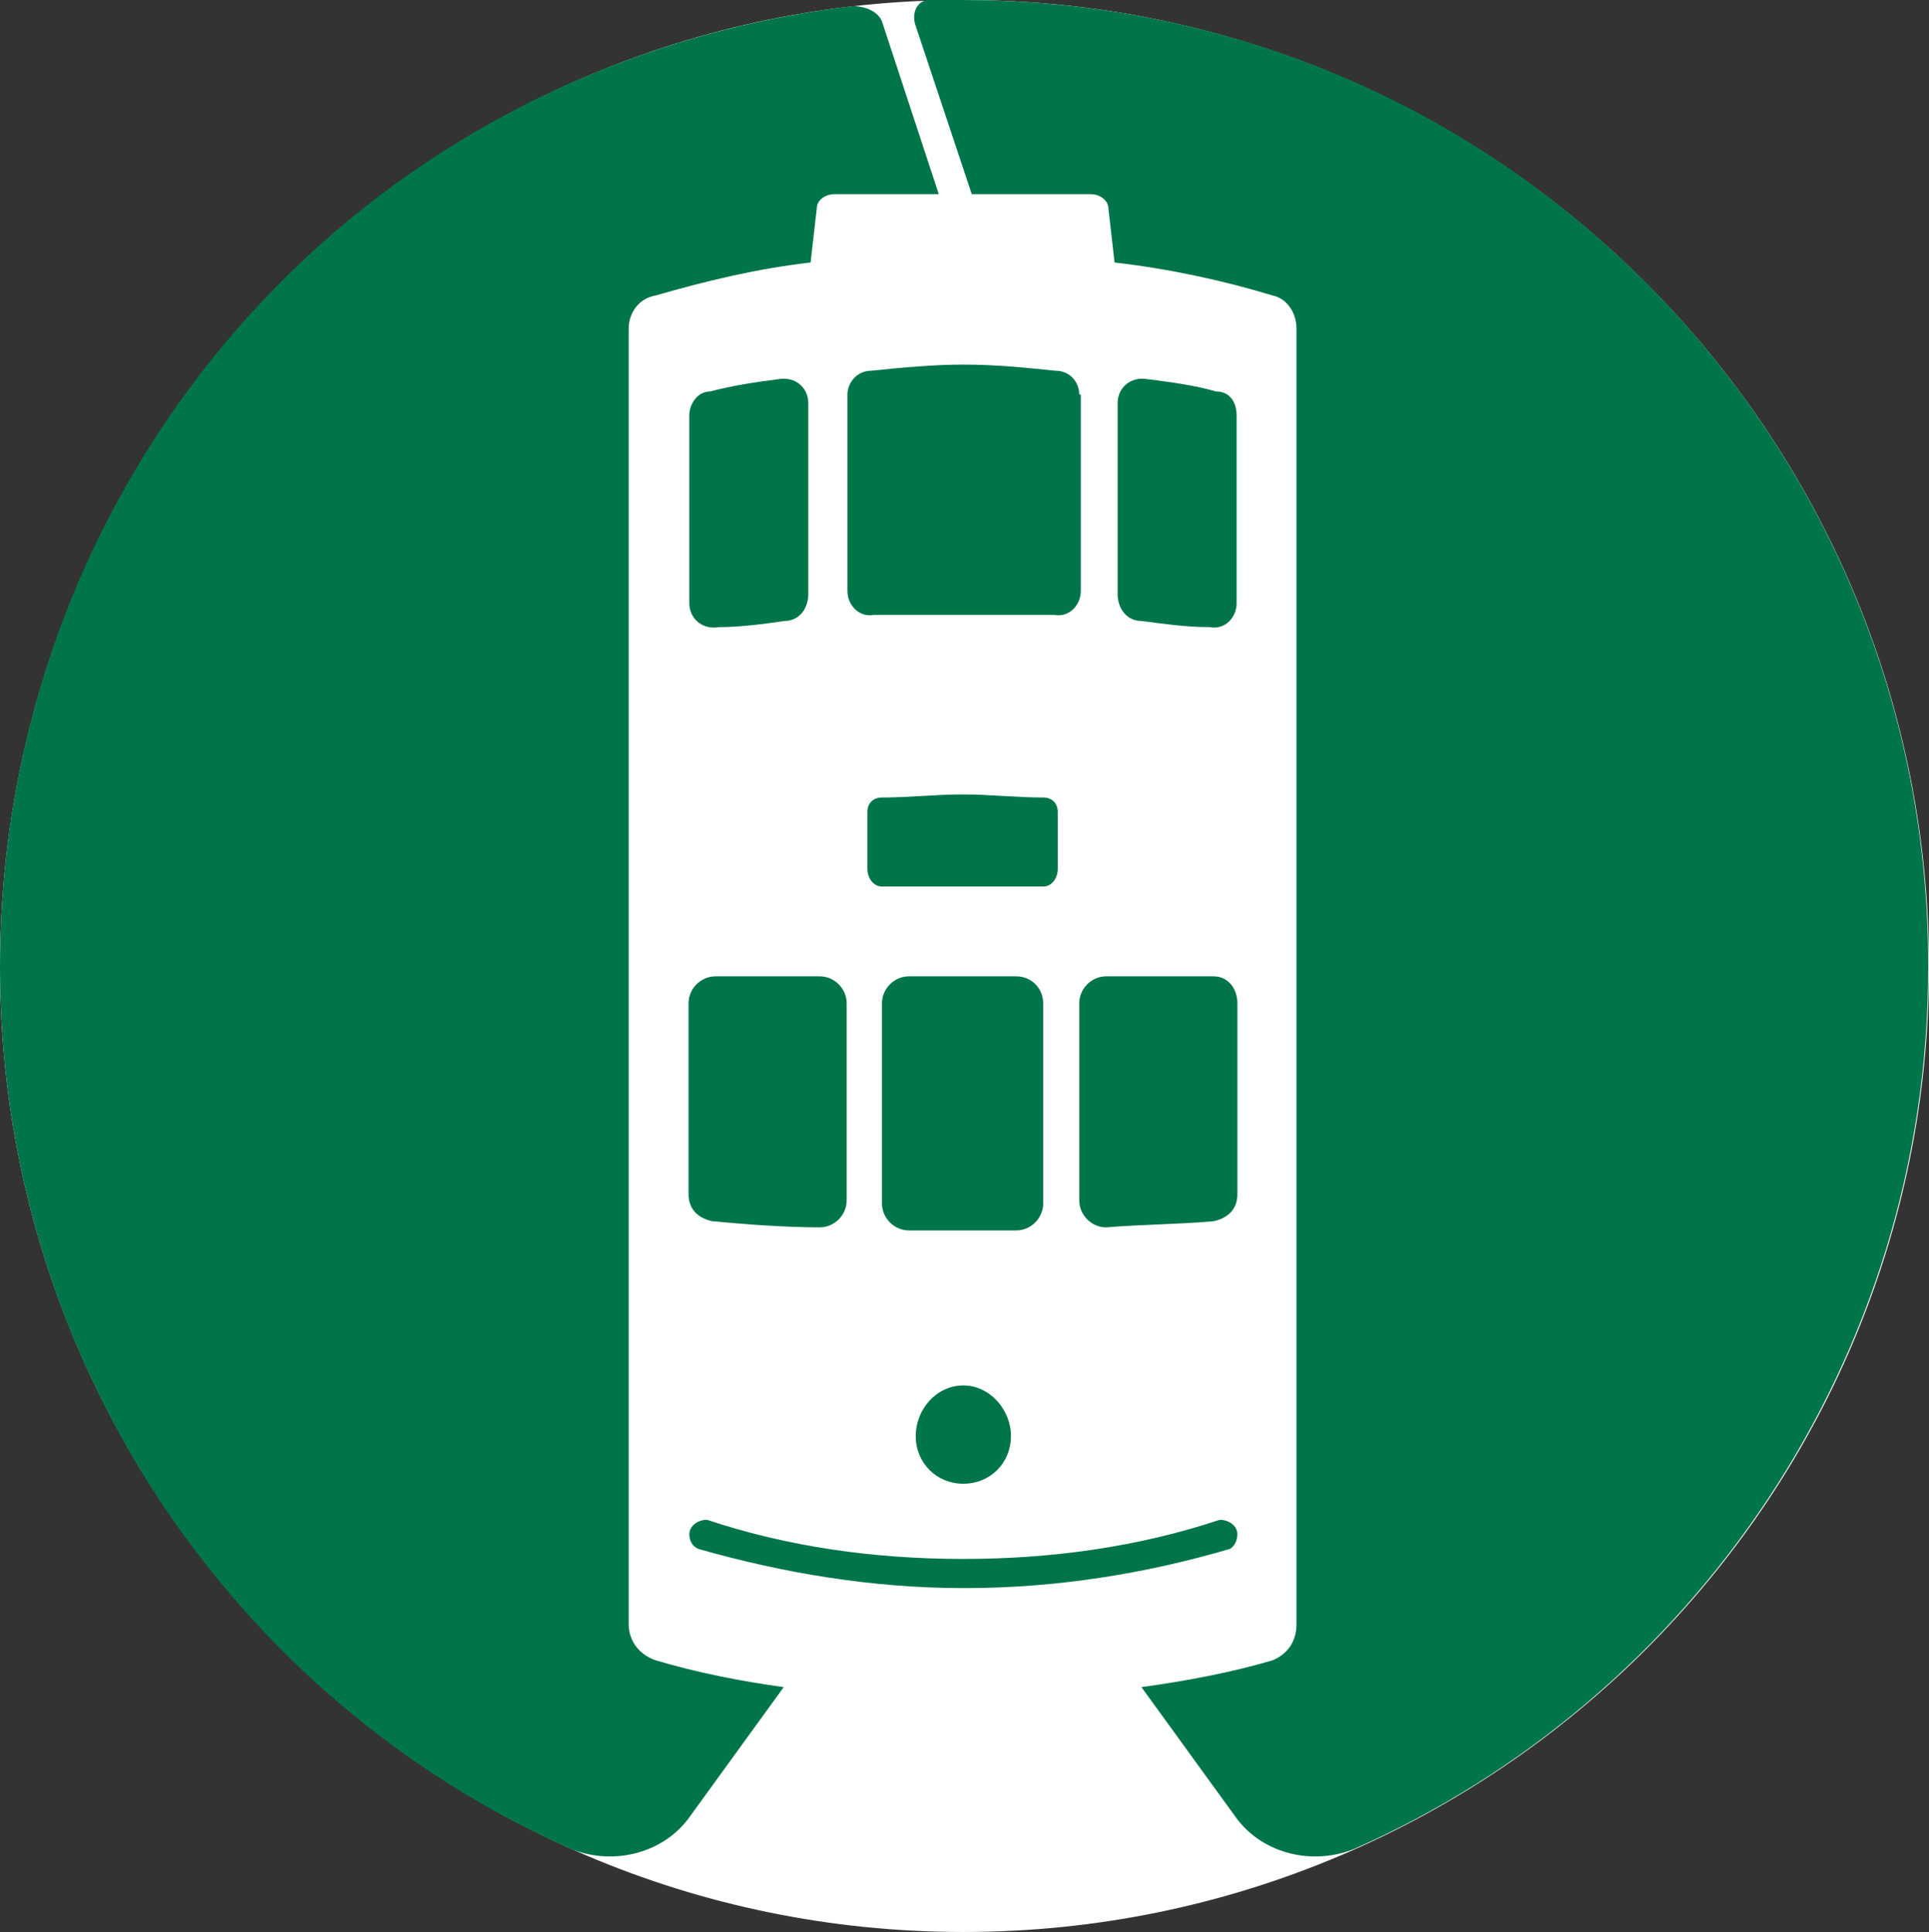 <?xml version="1.0" encoding="UTF-8" standalone="no"?>
<!-- Generator: Adobe Illustrator 18.0.0, SVG Export Plug-In . SVG Version: 6.00 Build 0)  -->

<svg
   xmlns:dc="http://purl.org/dc/elements/1.1/"
   xmlns:cc="http://creativecommons.org/ns#"
   xmlns:rdf="http://www.w3.org/1999/02/22-rdf-syntax-ns#"
   xmlns:svg="http://www.w3.org/2000/svg"
   xmlns="http://www.w3.org/2000/svg"
   xmlns:sodipodi="http://sodipodi.sourceforge.net/DTD/sodipodi-0.dtd"
   xmlns:inkscape="http://www.inkscape.org/namespaces/inkscape"
   version="1.1"
   id="Layer_1"
   x="0px"
   y="0px"
   viewBox="0 0 251.3 251.7"
   enable-background="new 0 0 375.6 375.6"
   xml:space="preserve"
   inkscape:version="0.91 r13725"
   sodipodi:docname="Hong_Kong_Tramways_Logo_(2017).svg"
   width="251.3"
   height="251.7"><rect x="0" y="0" width="251.3" height="251.7" fill="#333333" stroke="none"/><defs
     id="defs3432" /><sodipodi:namedview
     pagecolor="#ffffff"
     bordercolor="#666666"
     borderopacity="1"
     objecttolerance="10"
     gridtolerance="10"
     guidetolerance="10"
     inkscape:pageopacity="0"
     inkscape:pageshadow="2"
     inkscape:window-width="1916"
     inkscape:window-height="1041"
     id="namedview3430"
     showgrid="false"
     inkscape:snap-center="false"
     inkscape:snap-object-midpoints="false"
     fit-margin-top="0"
     fit-margin-left="0"
     fit-margin-right="0"
     fit-margin-bottom="0"
     inkscape:zoom="2.2896698"
     inkscape:cx="56.393724"
     inkscape:cy="69.919468"
     inkscape:window-x="0"
     inkscape:window-y="18"
     inkscape:window-maximized="0"
     inkscape:current-layer="Layer_1" /><path
     d="m 251.3,126 0,0 C 251.3,56.4 195,0 125.5,0 55.9,0 0,56.4 0,126 0,195.2 55.9,251.7 125.5,251.7 195,251.7 251.3,195.3 251.3,126 Z"
     id="path3406"
     inkscape:connector-curvature="0"
     style="clip-rule:evenodd;fill:#ffffff;fill-rule:evenodd" /><path
     d="m 113,105.8 0,0 0,7.4 c 0,1.2 0.8,2.3 1.9,2.3 l 10.5,0 10.5,0 c 1.2,0 1.9,-1.2 1.9,-2.3 l 0,-7.4 c 0,-1.2 -0.8,-1.9 -1.9,-1.9 -3.5,0 -7,-0.4 -10.5,-0.4 -3.5,0 -7,0.4 -10.5,0.4 -1.1,0 -1.9,0.7 -1.9,1.9 z"
     id="path3408"
     inkscape:connector-curvature="0"
     style="clip-rule:evenodd;fill:#007549;fill-rule:evenodd" /><path
     d="m 131.7,187.1 0,0 c 0,3.5 -2.7,6.2 -6.2,6.2 -3.5,0 -6.2,-2.7 -6.2,-6.2 0,-3.5 2.7,-6.6 6.2,-6.6 3.4,0 6.2,3.1 6.2,6.6 z"
     id="path3410"
     inkscape:connector-curvature="0"
     style="clip-rule:evenodd;fill:#007549;fill-rule:evenodd" /><path
     d="m 161.2,199.9 0,0 c 0,-1.2 -1.2,-1.9 -2.3,-1.9 -10.5,3.5 -21.8,5.1 -33.4,5.1 -11.7,0 -22.9,-1.6 -33.4,-5.1 -1.2,0 -2.3,0.8 -2.3,1.9 0,0.8 0.4,1.6 1.2,1.9 10.9,3.1 22.5,5.1 34.6,5.1 12.1,0 23.7,-1.9 34.6,-5.1 0.6,-0.3 1,-1.1 1,-1.9 z"
     id="path3412"
     inkscape:connector-curvature="0"
     style="clip-rule:evenodd;fill:#007549;fill-rule:evenodd" /><path
     d="m 101.4,49.4 0,0 c -3.1,0.4 -5.8,0.8 -8.9,1.6 -1.6,0 -2.7,1.6 -2.7,3.1 l 0,24.5 c 0,1.9 1.6,3.5 3.9,3.1 2.7,0 5.8,-0.4 8.5,-0.8 1.9,0 3.1,-1.6 3.1,-3.5 l 0,-24.9 c 0,-1.9 -1.6,-3.5 -3.9,-3.1 z"
     id="path3414"
     inkscape:connector-curvature="0"
     style="clip-rule:evenodd;fill:#007549;fill-rule:evenodd" /><path
     d="m 140.6,51.4 0,0 c 0,-1.6 -1.2,-3.1 -3.1,-3.1 -3.9,-0.4 -7.8,-0.8 -12,-0.8 -3.9,0 -8.2,0.4 -12,0.8 -1.9,0 -3.1,1.6 -3.1,3.1 l 0,25.6 c 0,1.9 1.6,3.5 3.5,3.1 l 11.7,0 11.7,0 c 1.9,0.4 3.5,-1.2 3.5,-3.1 l 0,-25.6 z"
     id="path3416"
     inkscape:connector-curvature="0"
     style="clip-rule:evenodd;fill:#007549;fill-rule:evenodd" /><path
     d="m 145.6,52.5 0,0 0,24.9 c 0,1.9 1.2,3.5 3.1,3.5 3.1,0.4 5.8,0.8 8.9,0.8 1.9,0.4 3.5,-1.2 3.5,-3.1 l 0,-24.5 c 0,-1.6 -0.8,-3.1 -2.7,-3.1 -2.7,-0.8 -5.8,-1.2 -8.9,-1.6 -2.3,-0.4 -3.9,1.2 -3.9,3.1 z"
     id="path3418"
     inkscape:connector-curvature="0"
     style="clip-rule:evenodd;fill:#007549;fill-rule:evenodd" /><path
     d="m 106.8,127.2 0,0 -13.6,0 c -1.9,0 -3.5,1.6 -3.5,3.5 l 0,24.9 c 0,1.9 1.2,3.1 3.1,3.5 4.3,0.4 9.3,0.8 14,0.8 1.9,0 3.5,-1.6 3.5,-3.5 l 0,-25.7 c 0,-1.9 -1.6,-3.5 -3.5,-3.5 z"
     id="path3420"
     inkscape:connector-curvature="0"
     style="clip-rule:evenodd;fill:#007549;fill-rule:evenodd" /><path
     d="m 140.6,130.7 0,0 0,25.7 c 0,1.9 1.6,3.5 3.5,3.5 5,-0.4 9.7,-0.4 14,-0.8 1.9,-0.4 3.1,-1.6 3.1,-3.5 l 0,-24.9 c 0,-1.9 -1.2,-3.5 -3.1,-3.5 l -14,0 c -1.9,0 -3.5,1.6 -3.5,3.5 z"
     id="path3422"
     inkscape:connector-curvature="0"
     style="clip-rule:evenodd;fill:#007549;fill-rule:evenodd" /><path
     d="m 132.4,127.2 0,0 -14,0 c -1.9,0 -3.5,1.6 -3.5,3.5 l 0,26.1 c 0,1.9 1.6,3.5 3.5,3.5 l 7,0 7,0 c 1.9,0 3.5,-1.6 3.5,-3.5 l 0,-26.1 c 0,-1.9 -1.5,-3.5 -3.5,-3.5 z"
     id="path3424"
     inkscape:connector-curvature="0"
     style="clip-rule:evenodd;fill:#007549;fill-rule:evenodd" /><path
     d="m 115,3.1 0,0 C 114.6,1.5 112.7,0.8 111.1,0.8 88.2,3.5 67.2,12.1 49.7,25.3 19.4,48.2 0,84.8 0,126 c 0,51 30.3,95.3 74.2,114.8 5.4,2.3 12,0.8 15.5,-3.9 l 12.4,-17.1 c -5.8,-0.8 -11.3,-1.9 -16.7,-3.5 -2.3,-0.8 -3.5,-2.7 -3.5,-4.7 l 0,-168.8 c 0,-1.9 1.2,-3.9 3.5,-4.3 6.6,-1.9 13.2,-3.5 20.2,-4.3 l 0.8,-7 c 0,-1.2 1.2,-1.9 2.3,-1.9 l 13.6,0 L 115,3.1 Z"
     id="path3426"
     inkscape:connector-curvature="0"
     style="clip-rule:evenodd;fill:#007549;fill-rule:evenodd" /><path
     d="m 201.2,25.3 0,0 C 180.2,9.3 153.8,0 125.4,0 l -4.3,0 c -1.6,0 -2.3,1.6 -1.9,3.1 l 7.4,22.2 15.5,0 c 1.2,0 2.3,0.8 2.3,1.9 l 0.8,7 c 7,0.8 14,2.3 20.6,4.3 1.9,0.4 3.1,2.3 3.1,4.3 l 0,168.8 c 0,2.3 -1.2,3.9 -3.1,4.7 -5.4,1.6 -11.3,2.7 -17.1,3.5 l 12.4,17.1 c 3.5,4.7 10.1,6.2 15.5,3.9 43.9,-19.5 74.6,-63.8 74.6,-114.8 0.1,-41.2 -19.7,-77.8 -50,-100.7 z"
     id="path3428"
     inkscape:connector-curvature="0"
     style="clip-rule:evenodd;fill:#007549;fill-rule:evenodd" /></svg>